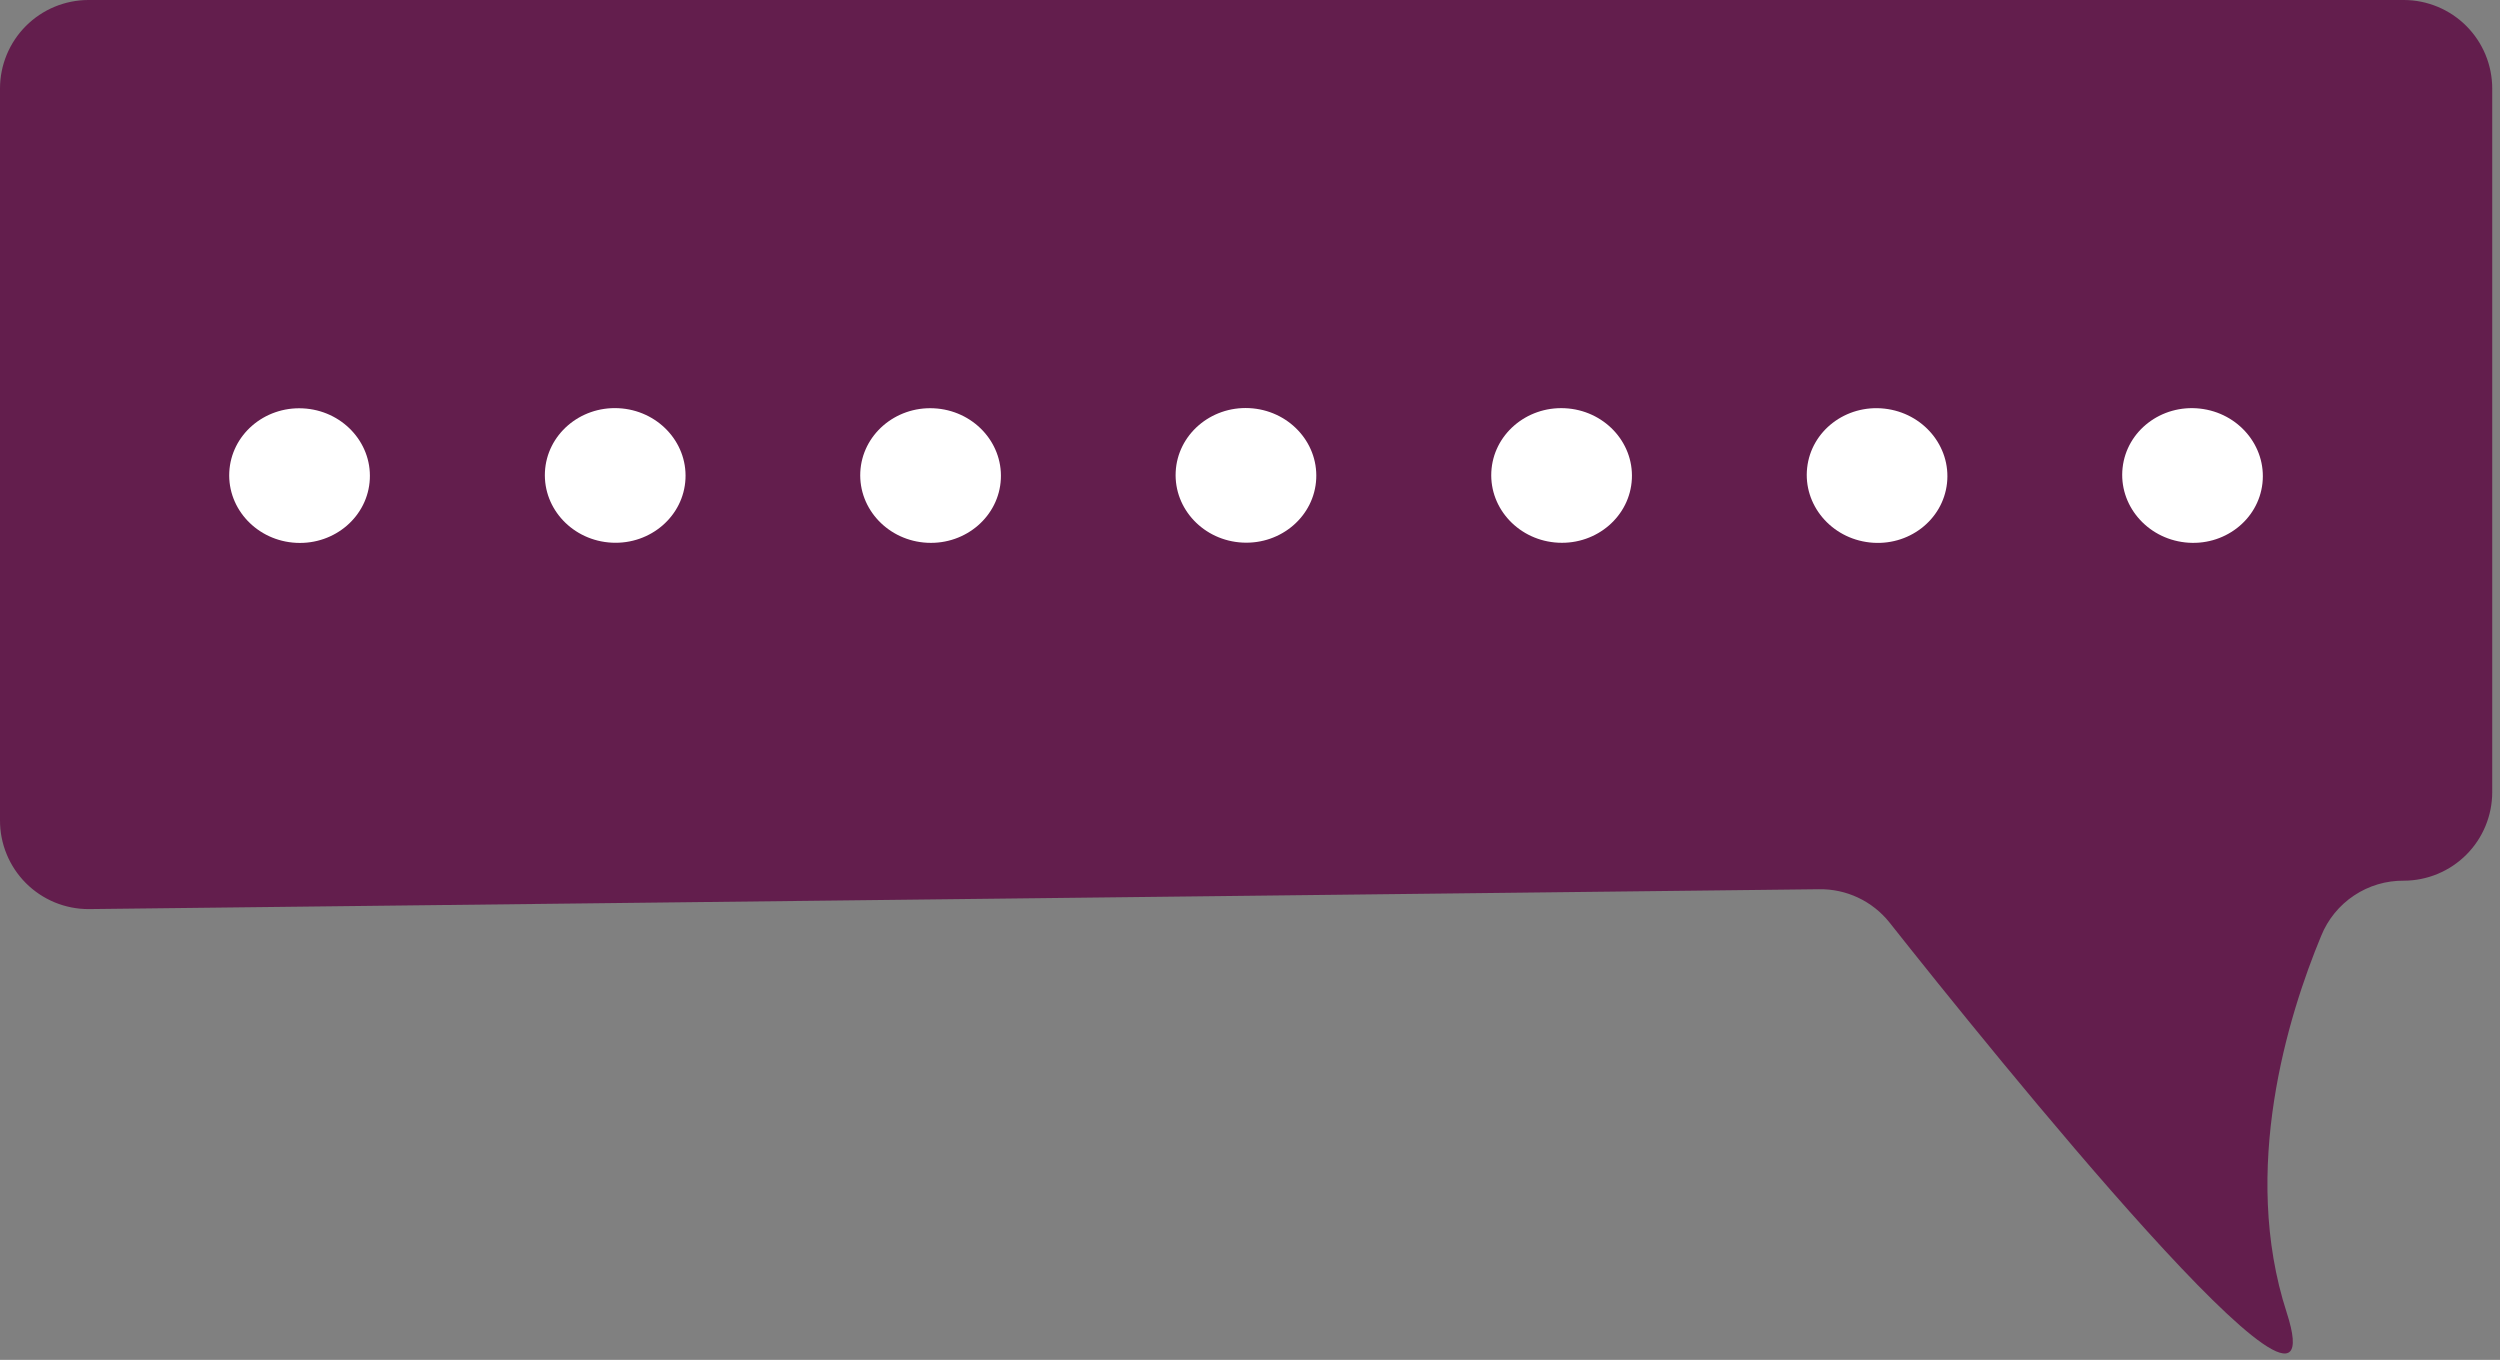 <svg width="182" height="99" viewBox="0 0 182 99" fill="none" xmlns="http://www.w3.org/2000/svg">
<rect x="0" y="0" width="182" height="99" fill="#808080" stroke="none"/>
<g id="Group 2">
<path id="Vector" d="M3.12891e-05 59.715V6.447C2.30083e-05 4.741 0.677 3.104 1.881 1.896C3.086 0.687 4.721 0.005 6.427 0H175.007C176.713 0.005 178.348 0.687 179.553 1.896C180.758 3.104 181.434 4.741 181.434 6.447V57.666C181.434 59.373 180.758 61.01 179.553 62.218C178.348 63.427 176.713 64.108 175.007 64.114C173.715 64.1 172.449 64.476 171.374 65.193C170.299 65.909 169.465 66.933 168.981 68.131C166.571 73.936 163.096 85.143 166.47 95.548C170.608 108.342 144.918 76.466 137.547 67.147C136.934 66.38 136.153 65.765 135.266 65.347C134.378 64.929 133.406 64.72 132.425 64.736L6.448 66.182C5.599 66.182 4.759 66.015 3.976 65.69C3.192 65.364 2.48 64.888 1.881 64.287C1.282 63.686 0.808 62.973 0.485 62.188C0.162 61.404 -0.003 60.563 3.12891e-05 59.715Z" fill="#631E4D"/>
<path id="Vector_2" d="M49.903 34.863C50.035 32.16 47.853 29.856 45.027 29.717C42.202 29.578 39.804 31.658 39.671 34.361C39.539 37.065 41.721 39.368 44.547 39.507C47.372 39.646 49.77 37.567 49.903 34.863Z" fill="white"/>
<path id="Vector_3" d="M26.923 34.875C27.056 32.172 24.873 29.868 22.048 29.729C19.222 29.59 16.825 31.669 16.692 34.373C16.559 37.076 18.742 39.38 21.567 39.519C24.393 39.658 26.791 37.579 26.923 34.875Z" fill="white"/>
<path id="Vector_4" d="M72.862 34.87C72.994 32.167 70.812 29.863 67.986 29.724C65.161 29.585 62.763 31.665 62.63 34.368C62.498 37.072 64.68 39.376 67.506 39.514C70.331 39.653 72.729 37.574 72.862 34.87Z" fill="white"/>
<path id="Vector_5" d="M95.821 34.858C95.954 32.154 93.771 29.85 90.946 29.711C88.121 29.573 85.723 31.652 85.59 34.355C85.457 37.059 87.64 39.363 90.465 39.501C93.291 39.64 95.689 37.561 95.821 34.858Z" fill="white"/>
<path id="Vector_6" d="M118.8 34.865C118.933 32.162 116.75 29.858 113.924 29.719C111.099 29.581 108.701 31.66 108.568 34.363C108.436 37.067 110.619 39.371 113.444 39.509C116.269 39.648 118.667 37.569 118.8 34.865Z" fill="white"/>
<path id="Vector_7" d="M141.742 35.181C142.039 32.49 140 30.058 137.188 29.748C134.376 29.438 131.856 31.368 131.56 34.058C131.263 36.749 133.302 39.181 136.114 39.491C138.926 39.801 141.445 37.871 141.742 35.181Z" fill="white"/>
<path id="Vector_8" d="M164.707 35.178C165.003 32.487 162.964 30.055 160.153 29.745C157.341 29.435 154.821 31.365 154.525 34.055C154.228 36.746 156.267 39.178 159.079 39.488C161.89 39.798 164.41 37.868 164.707 35.178Z" fill="white"/>
</g>
</svg>
